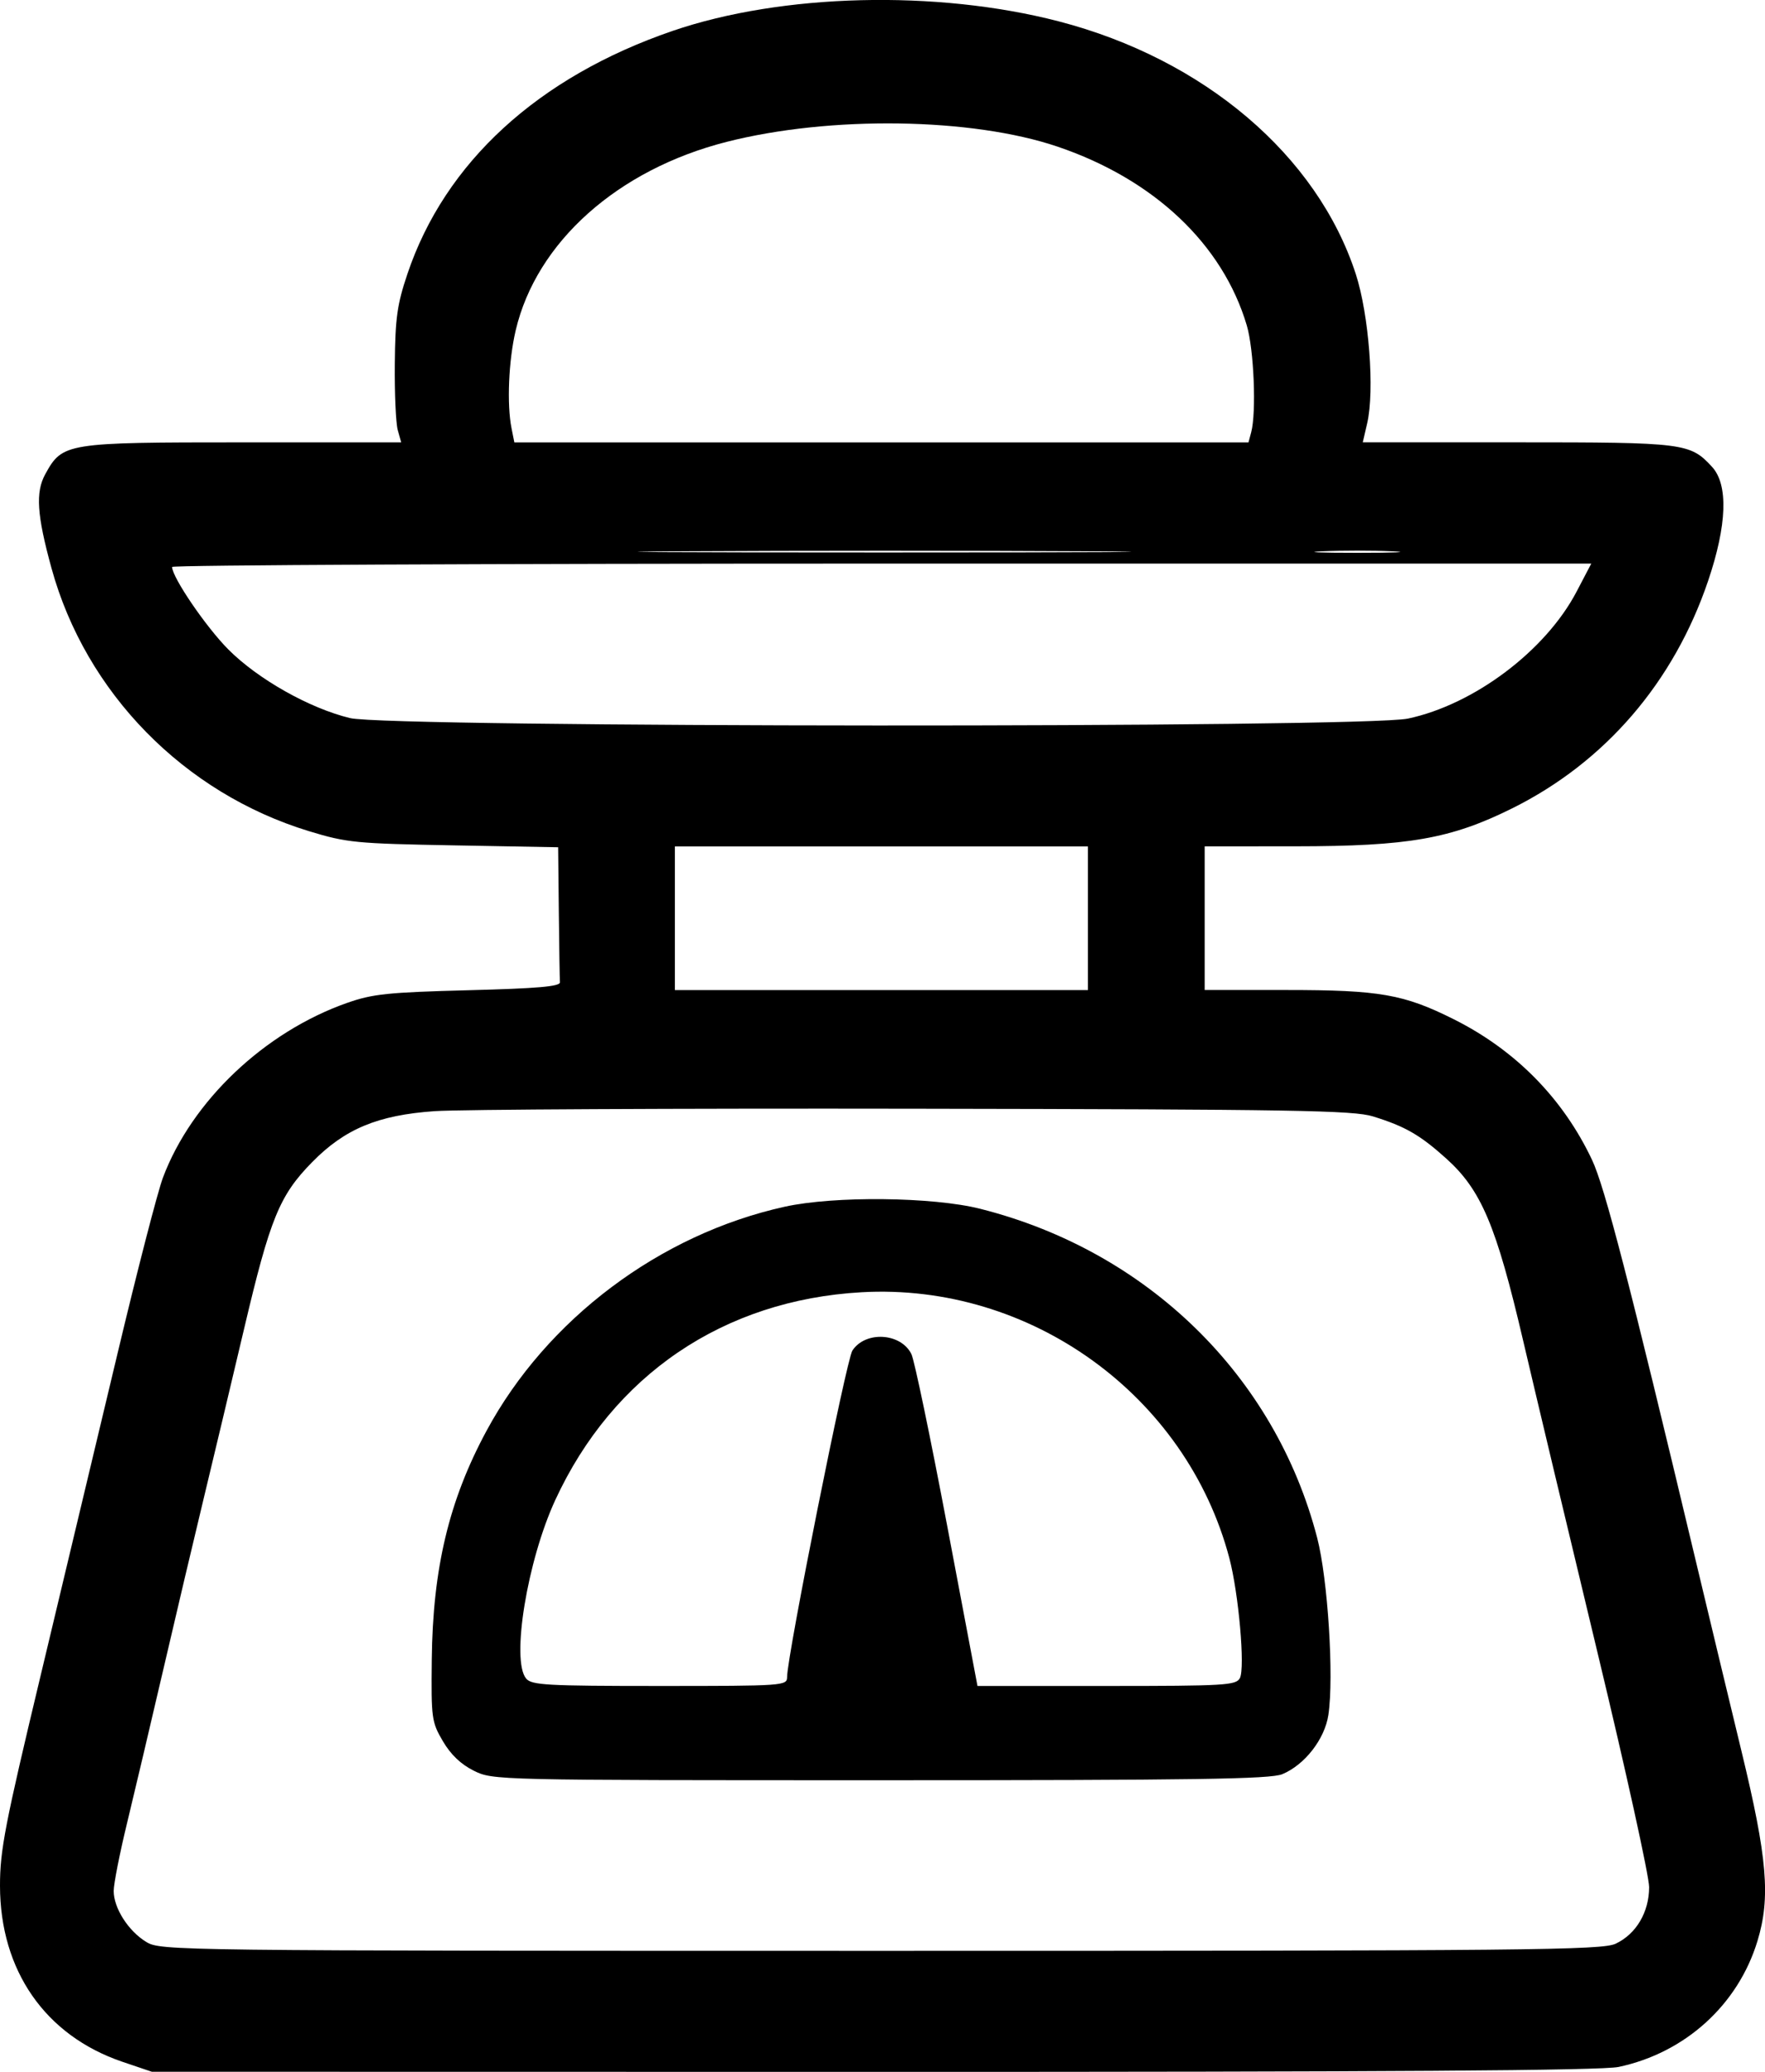 <?xml version="1.0" encoding="UTF-8" standalone="no"?>
<!-- Created with Inkscape (http://www.inkscape.org/) -->

<svg
   width="104.014mm"
   height="122.108mm"
   viewBox="0 0 104.014 122.108"
   version="1.1"
   id="svg1"
   xml:space="preserve"
   xmlns="http://www.w3.org/2000/svg"
   xmlns:svg="http://www.w3.org/2000/svg"><defs
     id="defs1" /><g
     id="layer1"
     transform="translate(-47.875,-79.765)"><path
       style="fill:#000000"
       d="m 55.077,201.272 c -4.538,-1.547 -7.198,-5.378 -7.202,-10.372 -0.002,-2.091 0.292,-3.606 2.406,-12.435 1.324,-5.53 3.357,-14.043 4.517,-18.918 1.16,-4.875 2.366,-9.546 2.68,-10.381 1.696,-4.513 5.992,-8.588 10.854,-10.296 1.504,-0.529 2.399,-0.622 7.144,-0.746 4.108,-0.107 5.418,-0.221 5.397,-0.472 -0.015,-0.182 -0.044,-2.046 -0.066,-4.142 l -0.04,-3.812 -6.152,-0.112 c -5.771,-0.105 -6.298,-0.156 -8.523,-0.834 -7.374,-2.245 -13.166,-8.16 -15.184,-15.508 -0.86,-3.131 -0.949,-4.475 -0.364,-5.536 1.015,-1.844 1.193,-1.873 11.637,-1.873 h 9.336 l -0.203,-0.728 c -0.112,-0.4 -0.19,-2.156 -0.173,-3.903 0.026,-2.694 0.138,-3.496 0.742,-5.292 2.208,-6.569 7.697,-11.602 15.618,-14.322 6.436,-2.21 15.566,-2.437 22.768,-0.566 8.561,2.224 15.229,7.896 17.503,14.888 0.777,2.391 1.12,6.868 0.673,8.797 l -0.26,1.124 h 9.108 c 9.853,0 10.181,0.041 11.473,1.444 0.967,1.05 0.886,3.426 -0.229,6.719 -2.027,5.989 -6.085,10.698 -11.56,13.415 -3.608,1.791 -6.102,2.227 -12.751,2.231 l -5.358,0.003 v 4.233 4.233 h 4.839 c 5.472,0 6.898,0.25 9.845,1.726 3.638,1.822 6.438,4.671 8.143,8.284 0.749,1.588 2.18,7.118 6.105,23.593 0.815,3.42 2.03,8.48 2.7,11.245 1.528,6.304 1.724,8.63 0.945,11.196 -1.143,3.764 -4.259,6.591 -8.182,7.424 -1.006,0.214 -13.403,0.296 -43.921,0.291 l -42.519,-0.007 z m 88.021,-6.96 c 1.203,-0.571 1.962,-1.859 1.962,-3.33 0,-0.649 -1.373,-6.885 -3.05,-13.859 -1.678,-6.974 -3.648,-15.24 -4.379,-18.369 -1.581,-6.767 -2.464,-8.855 -4.53,-10.714 -1.549,-1.392 -2.416,-1.891 -4.312,-2.479 -1.153,-0.358 -4.623,-0.416 -26.988,-0.453 -14.116,-0.023 -26.855,0.041 -28.31,0.142 -3.348,0.233 -5.296,1.044 -7.221,3.006 -1.927,1.964 -2.474,3.304 -4.014,9.837 -0.755,3.201 -1.832,7.726 -2.394,10.054 -0.562,2.328 -1.631,6.853 -2.374,10.054 -0.744,3.201 -1.704,7.27 -2.133,9.04 -0.43,1.771 -0.781,3.557 -0.78,3.969 0.001,1.009 0.862,2.358 1.915,3 0.851,0.519 1.421,0.526 43.288,0.527 38.414,9e-4 42.51,-0.039 43.321,-0.424 z M 75.798,184.122 c -0.759,-0.376 -1.36,-0.949 -1.824,-1.741 -0.662,-1.129 -0.691,-1.34 -0.654,-4.797 0.057,-5.388 1.015,-9.394 3.223,-13.488 3.548,-6.578 10.215,-11.589 17.58,-13.214 2.92,-0.644 8.717,-0.583 11.514,0.122 9.849,2.482 17.381,9.836 19.861,19.392 0.63,2.427 0.995,8.204 0.66,10.438 -0.214,1.425 -1.391,2.939 -2.715,3.492 -0.696,0.291 -5.109,0.357 -23.684,0.357 -22.716,-2.1e-4 -22.834,-0.003 -23.96,-0.56 z m 18.462,-5.527 c 0,-1.242 3.49,-18.689 3.847,-19.234 0.769,-1.174 2.866,-1.046 3.48,0.211 0.174,0.356 1.12,4.901 2.104,10.101 l 1.788,9.454 h 7.61 c 6.979,0 7.631,-0.038 7.854,-0.463 0.315,-0.6 -0.071,-4.99 -0.623,-7.078 -2.534,-9.586 -11.723,-16.226 -21.677,-15.663 -8.13,0.46 -14.641,4.877 -18.044,12.244 -1.653,3.577 -2.611,9.446 -1.719,10.522 0.322,0.389 1.208,0.438 7.871,0.438 7.34,0 7.508,-0.012 7.508,-0.531 z m 17.727,-44.713 v -4.233 H 99.816 87.646 v 4.233 4.233 h 12.171 12.171 z m 18.853,-11.765 c 3.903,-0.827 8.121,-4.001 9.945,-7.483 l 0.866,-1.654 H 99.832 c -23.001,0 -41.818,0.089 -41.816,0.198 0.01,0.622 1.999,3.539 3.315,4.862 1.743,1.752 4.785,3.468 7.174,4.046 2.318,0.561 59.699,0.589 62.336,0.03 z m -19.032,-9.864 c -6.428,-0.039 -17.025,-0.04 -23.548,-3e-5 -6.523,0.039 -1.263,0.072 11.688,0.072 12.951,1e-5 18.288,-0.032 11.86,-0.072 z m 18.104,0.002 c -1.128,-0.05 -2.973,-0.05 -4.101,0 -1.128,0.05 -0.205,0.09 2.051,0.09 2.256,0 3.178,-0.041 2.051,-0.09 z m -8.303,-7.013 c 0.314,-1.173 0.162,-4.882 -0.26,-6.302 -1.419,-4.781 -5.461,-8.601 -11.145,-10.531 -5.053,-1.716 -13.417,-1.836 -19.517,-0.281 -6.418,1.636 -11.197,5.907 -12.42,11.1 -0.421,1.785 -0.531,4.361 -0.246,5.782 l 0.165,0.827 h 21.632 21.632 z"
       id="path7" /></g></svg>
